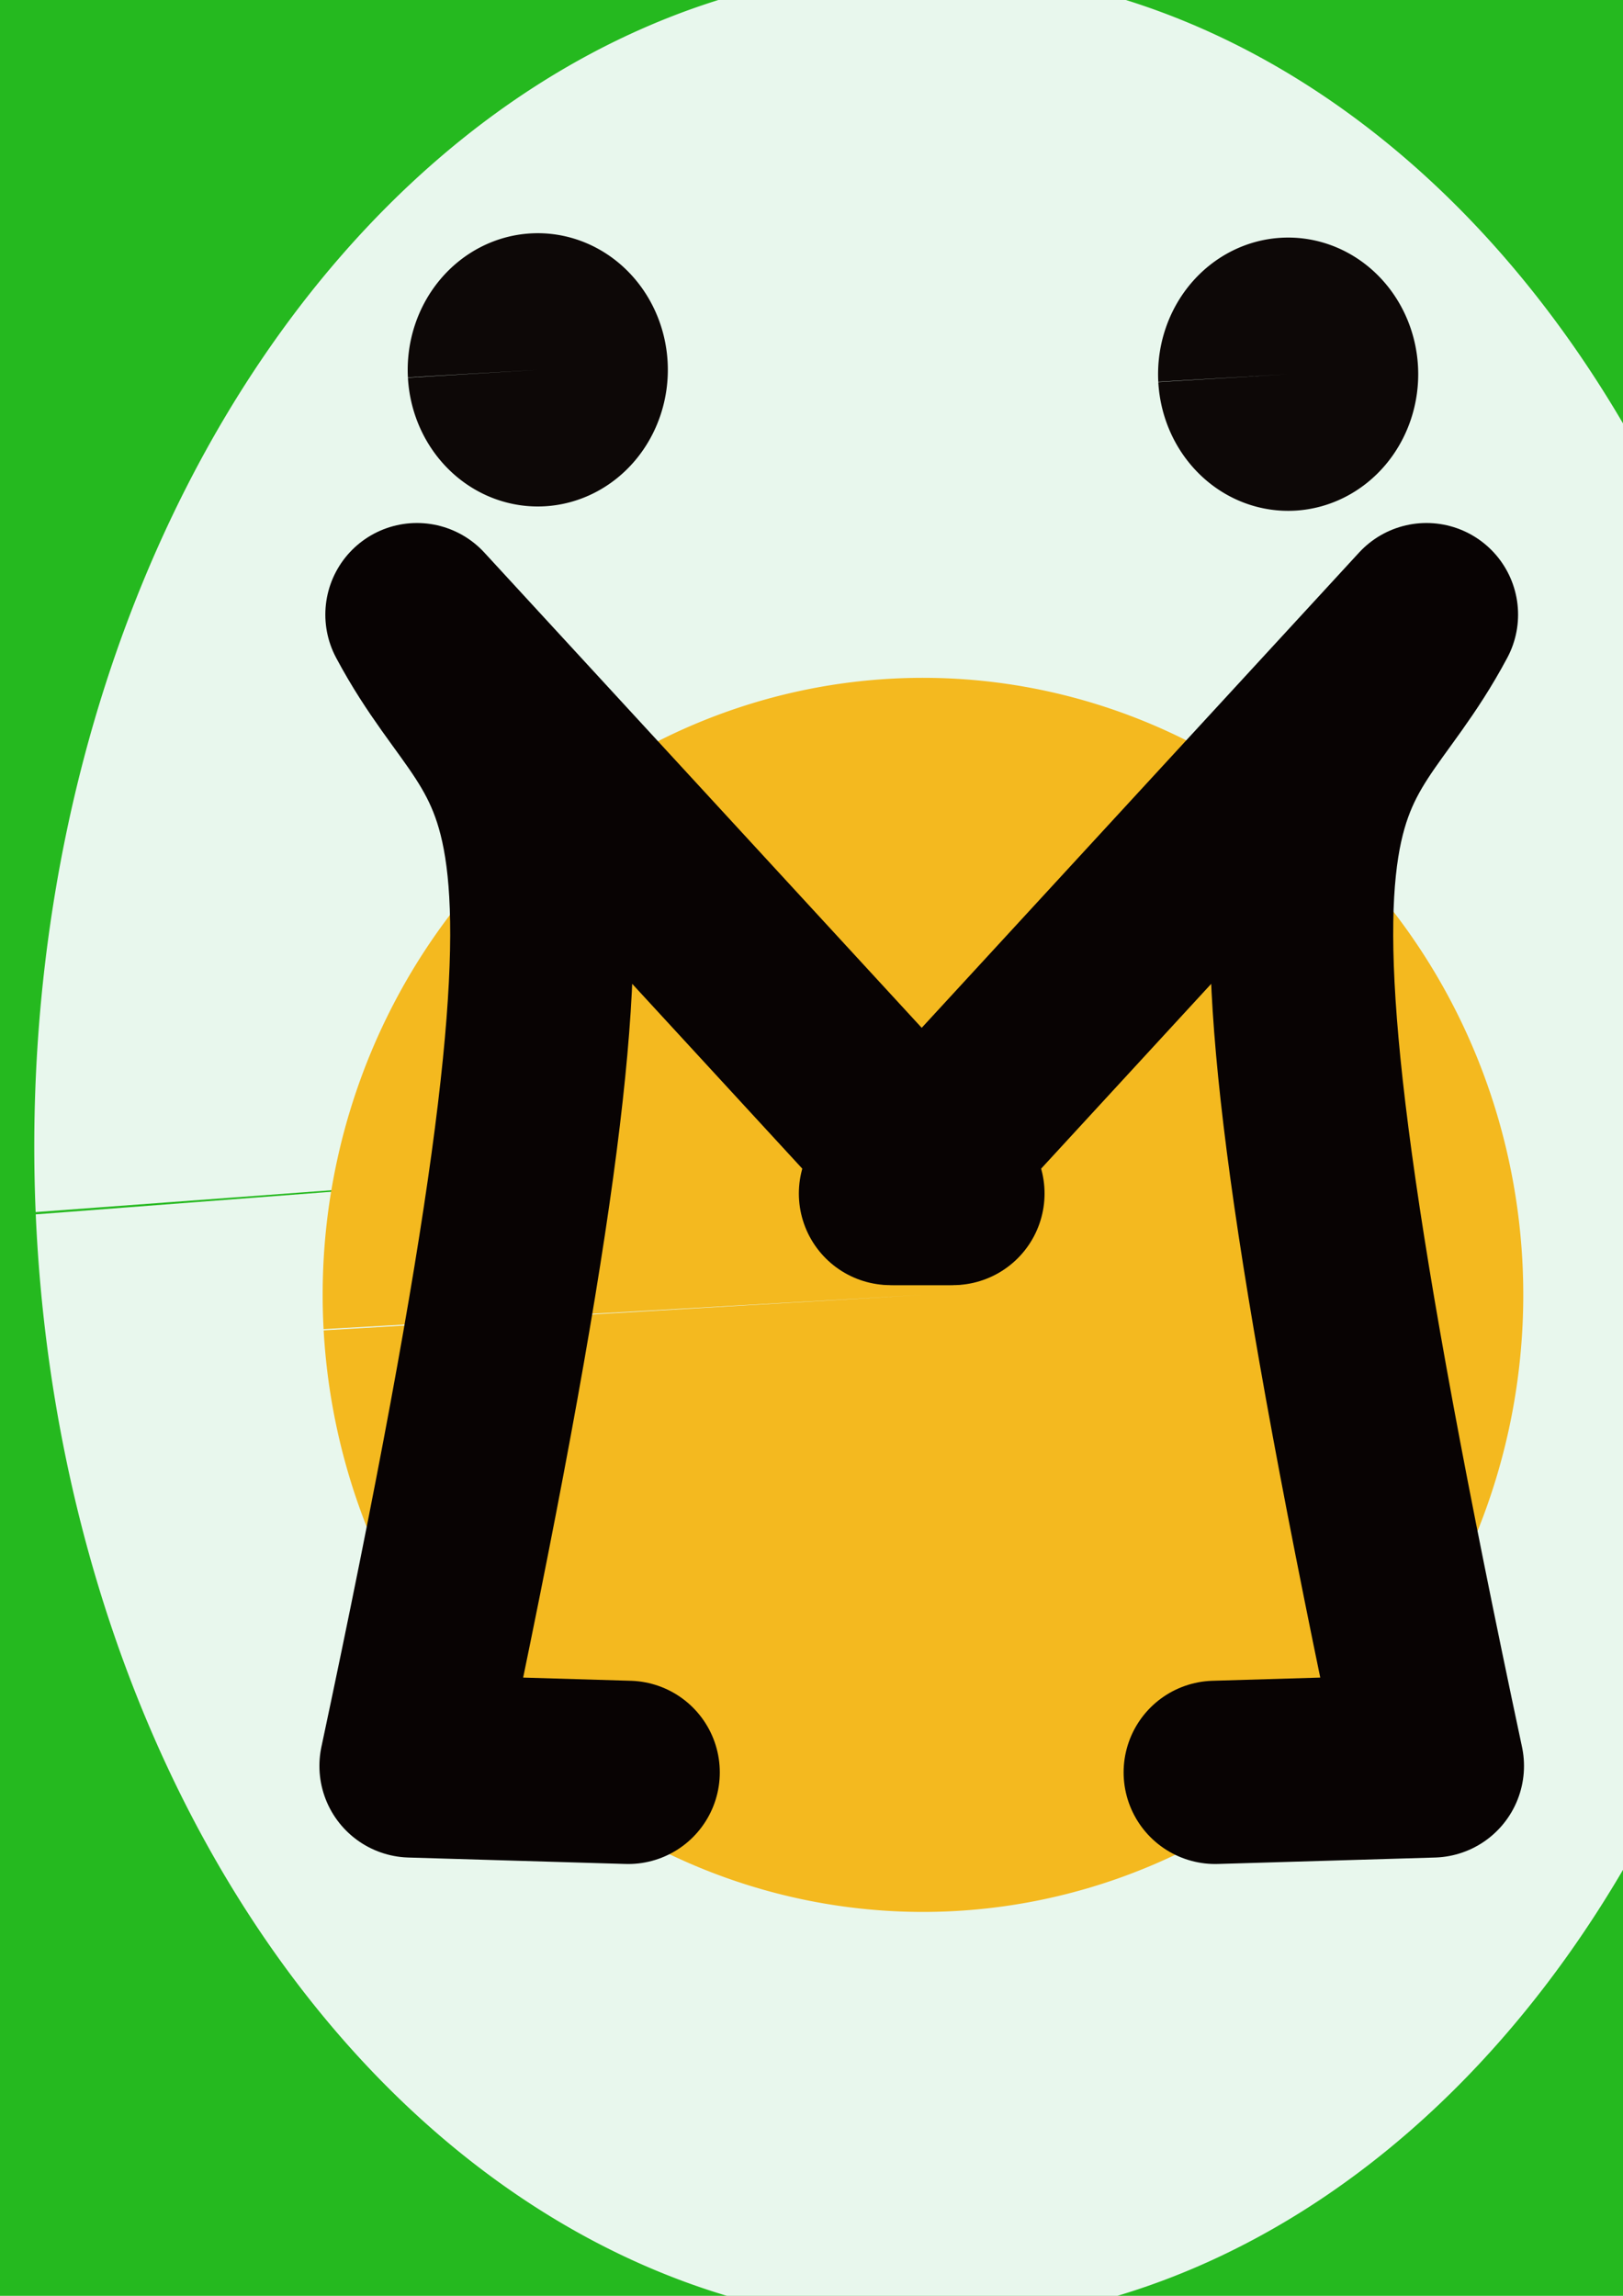 <?xml version="1.0" encoding="UTF-8" standalone="no"?>
<!-- Created with Inkscape (http://www.inkscape.org/) -->

<svg
   xmlns:dc="http://purl.org/dc/elements/1.1/"
   xmlns:cc="http://creativecommons.org/ns#"
   xmlns:rdf="http://www.w3.org/1999/02/22-rdf-syntax-ns#"
   xmlns:svg="http://www.w3.org/2000/svg"
   xmlns="http://www.w3.org/2000/svg"
   xmlns:xlink="http://www.w3.org/1999/xlink"
   xmlns:sodipodi="http://sodipodi.sourceforge.net/DTD/sodipodi-0.dtd"
   xmlns:inkscape="http://www.inkscape.org/namespaces/inkscape"
   width="210mm"
   height="297mm"
   viewBox="0 0 744.094 1052.362"
   id="svg2"
   version="1.1"
   inkscape:version="0.91 r13725"
   sodipodi:docname="favicon11.svg">
  <defs
     id="defs4" />
  <sodipodi:namedview
     id="base"
     pagecolor="#ffffff"
     bordercolor="#666666"
     borderopacity="1.0"
     inkscape:pageopacity="0.0"
     inkscape:pageshadow="2"
     inkscape:zoom="0.35"
     inkscape:cx="440.05407"
     inkscape:cy="204.2818"
     inkscape:document-units="px"
     inkscape:current-layer="layer1"
     showgrid="false"
     inkscape:window-width="1366"
     inkscape:window-height="706"
     inkscape:window-x="-8"
     inkscape:window-y="-8"
     inkscape:window-maximized="1" />
  <g
     inkscape:label="Layer 1"
     inkscape:groupmode="layer"
     id="layer1">
    <rect
       style="opacity:1;fill:#25b91f;fill-opacity:1;fill-rule:nonzero;stroke:none;stroke-width:78.842;stroke-linecap:round;stroke-linejoin:round;stroke-miterlimit:4;stroke-dasharray:none;stroke-opacity:1"
       id="rect8088"
       width="1137.143"
       height="1151.429"
       x="-151.429"
       y="-44.781" />
    <path
       style="opacity:1;fill:#f0f9f5;fill-opacity:0.962;fill-rule:nonzero;stroke:none;stroke-width:60;stroke-linecap:round;stroke-linejoin:round;stroke-miterlimit:4;stroke-dasharray:none;stroke-opacity:1"
       id="path8078"
       sodipodi:type="arc"
       sodipodi:cx="422.77307"
       sodipodi:cy="525.59058"
       sodipodi:rx="407.05878"
       sodipodi:ry="540"
       sodipodi:start="3.0860039"
       sodipodi:end="3.0840491"
       d="M 16.343,555.593 A 407.059,540 0 0 1 399.958,-13.561 407.059,540 0 0 1 829.181,495.061 407.059,540 0 0 1 445.985,1064.712 407.059,540 0 0 1 16.388,556.647 L 422.773,525.591 Z" />
    <path
       style="opacity:1;fill:#f4b91f;fill-opacity:1;fill-rule:nonzero;stroke:none;stroke-width:20;stroke-linecap:round;stroke-linejoin:round;stroke-miterlimit:4;stroke-dasharray:none;stroke-opacity:1"
       id="path8072"
       sodipodi:type="arc"
       sodipodi:cx="423.15015"
       sodipodi:cy="593.54987"
       sodipodi:rx="275.21976"
       sodipodi:ry="282.84271"
       sodipodi:start="3.0860039"
       sodipodi:end="3.0840491"
       d="M 148.356,609.265 A 275.22,282.843 0 0 1 407.725,311.152 275.22,282.843 0 0 1 697.93,577.559 275.22,282.843 0 0 1 438.844,875.932 275.22,282.843 0 0 1 148.386,609.817 l 274.764,-16.267 z" />
    <path
       style="fill:none;fill-opacity:1;fill-rule:evenodd;stroke:#080303;stroke-width:84.004;stroke-linecap:round;stroke-linejoin:round;stroke-miterlimit:4;stroke-dasharray:none;stroke-opacity:1"
       d="m 288.002,812.424 -99.561,-2.948 c 103.744,-487.324 51.428,-436.437 2.714,-527.74 l 244.236,265.344 -27.137,0"
       id="path8068"
       inkscape:connector-curvature="0"
       sodipodi:nodetypes="ccccc" />
    <use
       x="0"
       y="0"
       xlink:href="#path8068"
       id="use8070"
       transform="matrix(-1,0,0,1,845.144,0)"
       width="100%"
       height="100%" />
    <use
       x="0"
       y="0"
       xlink:href="#path8074"
       id="use8076"
       transform="translate(344.025,2)"
       width="100%"
       height="100%"
       style="fill:#ffcc16;fill-opacity:1" />
    <path
       style="opacity:1;fill:#0d0807;fill-opacity:1;fill-rule:nonzero;stroke:none;stroke-width:40;stroke-linecap:round;stroke-linejoin:round;stroke-miterlimit:4;stroke-dasharray:none;stroke-opacity:1"
       id="path8074"
       sodipodi:type="arc"
       sodipodi:cx="246.55081"
       sodipodi:cy="169.52951"
       sodipodi:rx="59.630947"
       sodipodi:ry="62.629456"
       sodipodi:start="3.0860039"
       sodipodi:end="3.0840491"
       d="m 187.012,173.009 a 59.631,62.629 0 0 1 56.197,-66.011 59.631,62.629 0 0 1 62.878,58.99 59.631,62.629 0 0 1 -56.135,66.068 59.631,62.629 0 0 1 -62.933,-58.926 l 59.532,-3.602 z" />
  </g>
</svg>
